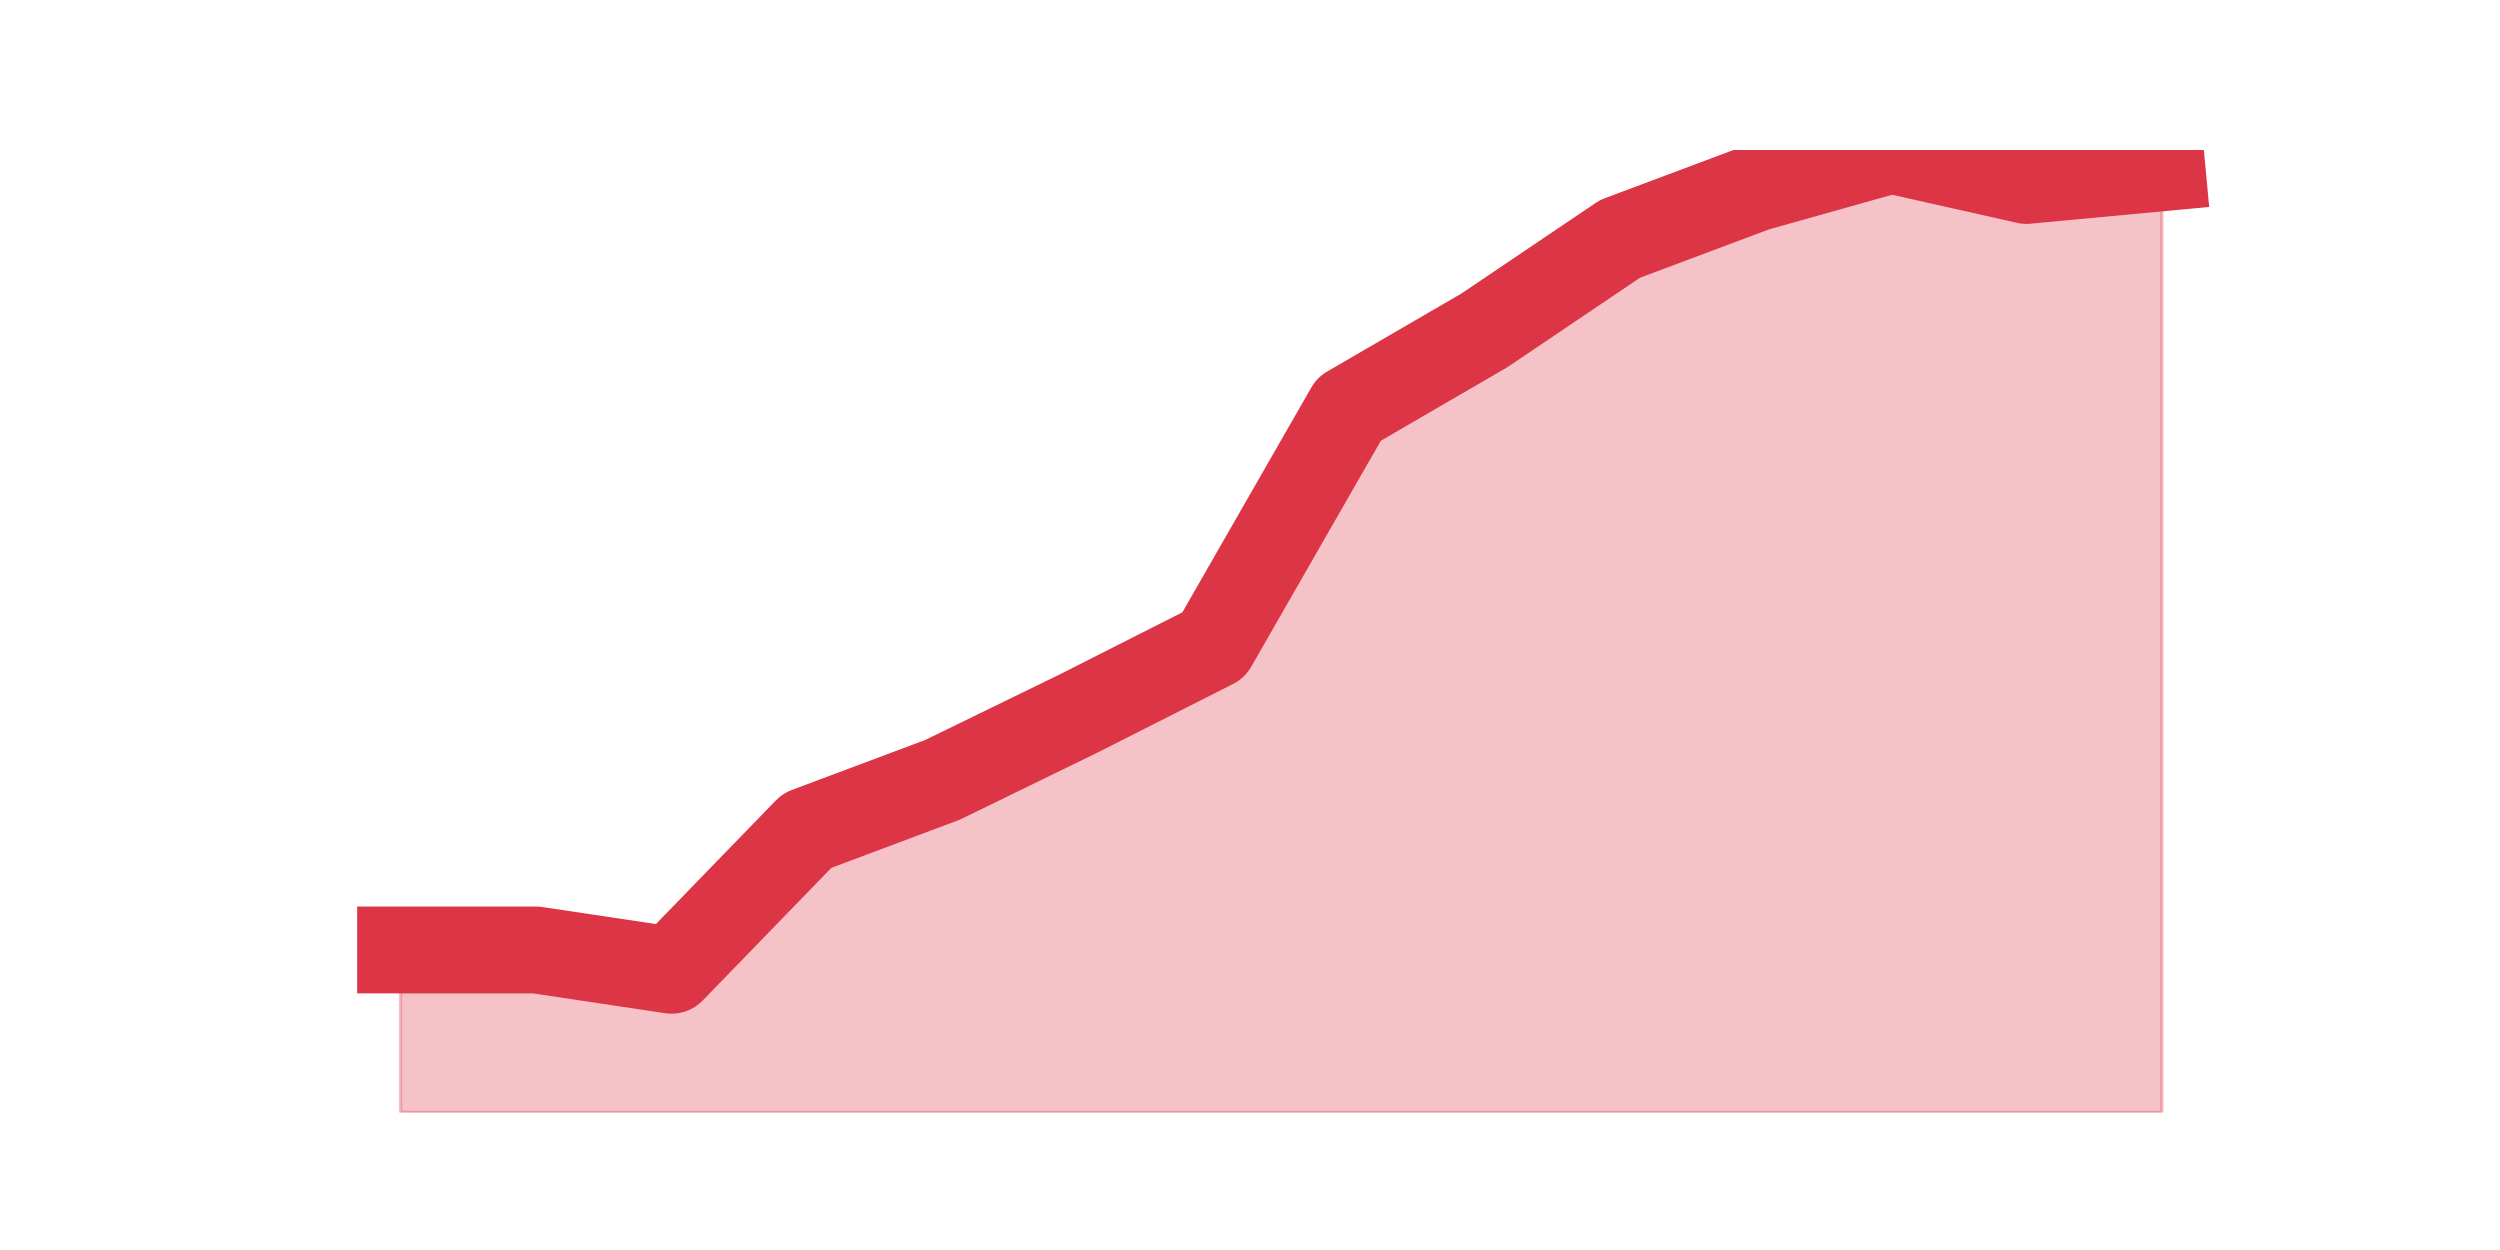 <?xml version="1.0" encoding="utf-8" standalone="no"?>
<!DOCTYPE svg PUBLIC "-//W3C//DTD SVG 1.1//EN"
  "http://www.w3.org/Graphics/SVG/1.1/DTD/svg11.dtd">
<svg height="360pt" version="1.1" viewBox="0 0 720 360" width="720pt" xmlns="http://www.w3.org/2000/svg" xmlns:xlink="http://www.w3.org/1999/xlink">
 <defs>
  <style type="text/css">*{stroke-linecap:butt;stroke-linejoin:round;}</style>
 </defs>
 <g id="figure_1">
  <g id="patch_1">
   <path d="M 0 360 
L 720 360 
L 720 0 
L 0 0 
z
" style="fill:none;"/>
  </g>
  <g id="axes_1">
   <g id="matplotlib.axis_1"/>
   <g id="matplotlib.axis_2"/>
   <g id="PolyCollection_1">
    <defs>
     <path d="M 115.364 -86.409 
L 115.364 -39.6 
L 154.385 -39.6 
L 193.406 -39.6 
L 232.427 -39.6 
L 271.448 -39.6 
L 310.469 -39.6 
L 349.49 -39.6 
L 388.51 -39.6 
L 427.531 -39.6 
L 466.552 -39.6 
L 505.573 -39.6 
L 544.594 -39.6 
L 583.615 -39.6 
L 622.636 -39.6 
L 622.636 -311.68 
L 622.636 -311.68 
L 583.615 -308.023 
L 544.594 -316.8 
L 505.573 -305.829 
L 466.552 -291.201 
L 427.531 -264.871 
L 388.51 -242.197 
L 349.49 -174.177 
L 310.469 -154.43 
L 271.448 -135.413 
L 232.427 -120.785 
L 193.406 -80.558 
L 154.385 -86.409 
L 115.364 -86.409 
z
" id="m2e8a08d787" style="stroke:#dc3545;stroke-opacity:0.3;"/>
    </defs>
    <g clip-path="url(#p791bbd9002)">
     <use style="fill:#dc3545;fill-opacity:0.3;stroke:#dc3545;stroke-opacity:0.3;" x="0" xlink:href="#m2e8a08d787" y="360"/>
    </g>
   </g>
   <g id="line2d_1">
    <path clip-path="url(#p791bbd9002)" d="M 115.364 273.591 
L 154.385 273.591 
L 193.406 279.442 
L 232.427 239.215 
L 271.448 224.587 
L 310.469 205.57 
L 349.49 185.823 
L 388.51 117.803 
L 427.531 95.129 
L 466.552 68.799 
L 505.573 54.171 
L 544.594 43.2 
L 583.615 51.977 
L 622.636 48.32 
" style="fill:none;stroke:#dc3545;stroke-linecap:square;stroke-width:25;"/>
   </g>
  </g>
 </g>
 <defs>
  <clipPath id="p791bbd9002">
   <rect height="277.2" width="558" x="90" y="43.2"/>
  </clipPath>
 </defs>
</svg>

